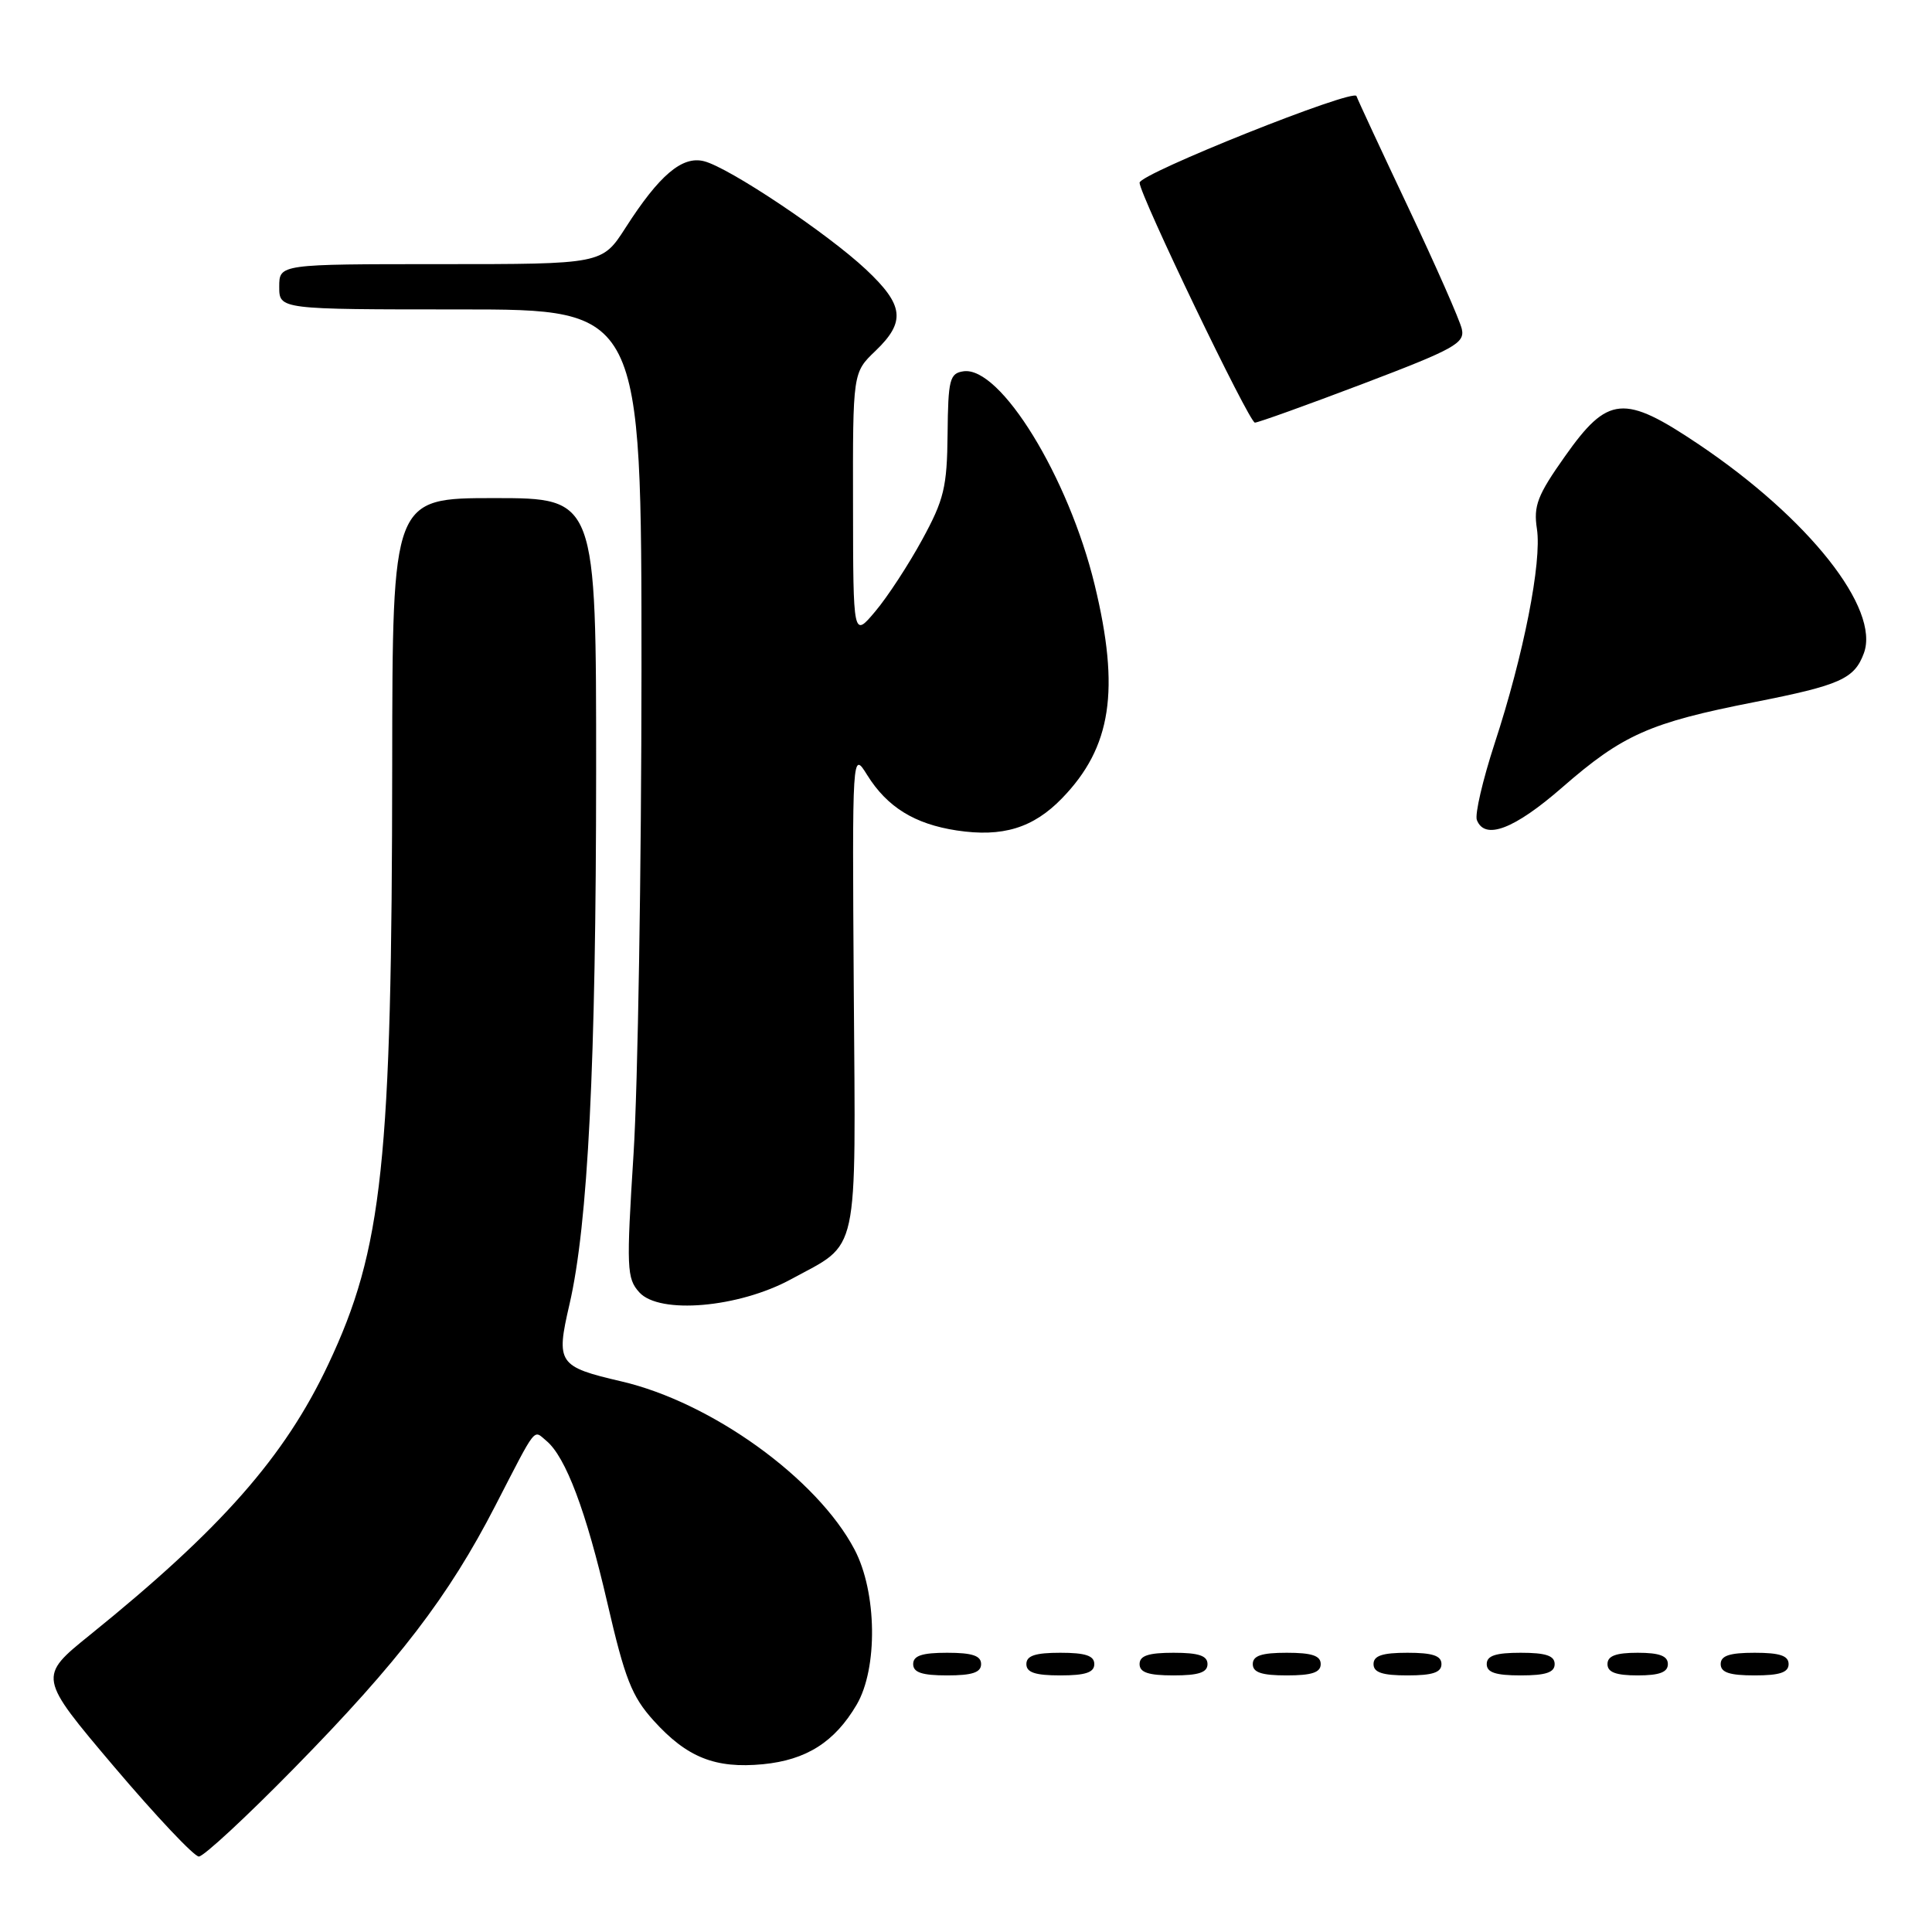 <?xml version="1.0" encoding="UTF-8" standalone="no"?>
<!DOCTYPE svg PUBLIC "-//W3C//DTD SVG 1.1//EN" "http://www.w3.org/Graphics/SVG/1.1/DTD/svg11.dtd" >
<svg xmlns="http://www.w3.org/2000/svg" xmlns:xlink="http://www.w3.org/1999/xlink" version="1.1" viewBox="0 0 256 256">
 <g >
 <path fill="currentColor"
d=" M 39.02 234.25 C 52.84 220.16 59.45 211.53 65.64 199.50 C 71.20 188.72 70.63 189.45 72.39 190.91 C 74.96 193.04 77.67 200.25 80.47 212.36 C 82.80 222.45 83.71 224.78 86.61 227.99 C 91.03 232.88 94.77 234.37 101.09 233.77 C 106.84 233.21 110.59 230.84 113.50 225.90 C 116.34 221.08 116.21 210.98 113.23 205.32 C 108.29 195.92 94.29 185.82 82.33 183.04 C 73.95 181.09 73.65 180.64 75.45 172.87 C 77.92 162.24 78.98 140.97 78.99 102.25 C 79.00 66.00 79.00 66.00 65.50 66.00 C 52.00 66.00 52.00 66.00 51.97 101.25 C 51.93 154.06 50.71 165.50 43.50 180.78 C 37.73 193.03 29.32 202.58 11.94 216.62 C 5.04 222.19 5.04 222.19 15.12 234.10 C 20.67 240.64 25.72 246.00 26.35 246.00 C 26.98 246.00 32.68 240.72 39.02 234.25 Z  M 130.00 220.50 C 130.00 219.39 128.83 219.00 125.50 219.00 C 122.17 219.00 121.00 219.39 121.00 220.50 C 121.00 221.61 122.17 222.00 125.50 222.00 C 128.83 222.00 130.00 221.61 130.00 220.50 Z  M 145.00 220.50 C 145.00 219.39 143.83 219.00 140.50 219.00 C 137.17 219.00 136.00 219.39 136.00 220.50 C 136.00 221.61 137.17 222.00 140.50 222.00 C 143.83 222.00 145.00 221.61 145.00 220.50 Z  M 160.00 220.50 C 160.00 219.39 158.83 219.00 155.50 219.00 C 152.17 219.00 151.00 219.39 151.00 220.50 C 151.00 221.61 152.17 222.00 155.50 222.00 C 158.83 222.00 160.00 221.61 160.00 220.50 Z  M 175.00 220.50 C 175.00 219.39 173.83 219.00 170.50 219.00 C 167.17 219.00 166.00 219.39 166.00 220.50 C 166.00 221.61 167.17 222.00 170.50 222.00 C 173.83 222.00 175.00 221.61 175.00 220.50 Z  M 191.00 220.50 C 191.00 219.39 189.83 219.00 186.50 219.00 C 183.17 219.00 182.00 219.39 182.00 220.50 C 182.00 221.61 183.17 222.00 186.50 222.00 C 189.83 222.00 191.00 221.61 191.00 220.50 Z  M 206.00 220.50 C 206.00 219.39 204.83 219.00 201.50 219.00 C 198.17 219.00 197.00 219.39 197.00 220.50 C 197.00 221.61 198.17 222.00 201.50 222.00 C 204.83 222.00 206.00 221.61 206.00 220.50 Z  M 221.00 220.50 C 221.00 219.42 219.89 219.00 217.00 219.00 C 214.11 219.00 213.00 219.42 213.00 220.50 C 213.00 221.58 214.11 222.00 217.00 222.00 C 219.89 222.00 221.00 221.58 221.00 220.50 Z  M 237.00 220.50 C 237.00 219.39 235.83 219.00 232.50 219.00 C 229.17 219.00 228.00 219.39 228.00 220.50 C 228.00 221.61 229.17 222.00 232.50 222.00 C 235.83 222.00 237.00 221.61 237.00 220.50 Z  M 104.83 169.50 C 113.95 164.53 113.38 167.16 113.13 131.23 C 112.92 99.50 112.92 99.50 114.91 102.70 C 117.56 106.95 121.19 109.19 126.77 110.04 C 132.85 110.96 136.91 109.72 140.74 105.76 C 147.28 99.01 148.43 91.45 145.05 77.50 C 141.59 63.21 132.54 48.48 127.66 49.20 C 125.84 49.47 125.63 50.27 125.56 57.50 C 125.49 64.56 125.09 66.20 122.20 71.50 C 120.40 74.80 117.61 79.08 115.99 81.00 C 113.05 84.50 113.05 84.50 113.03 66.94 C 113.00 49.37 113.00 49.37 116.00 46.50 C 120.04 42.63 119.78 40.43 114.75 35.71 C 109.61 30.89 96.59 22.19 93.28 21.36 C 90.39 20.63 87.36 23.20 82.88 30.19 C 79.79 35.00 79.79 35.00 58.40 35.00 C 37.00 35.00 37.00 35.00 37.00 38.00 C 37.00 41.00 37.00 41.00 61.00 41.00 C 85.00 41.00 85.00 41.00 85.00 88.75 C 84.99 115.01 84.52 143.87 83.95 152.87 C 82.99 168.07 83.04 169.39 84.71 171.24 C 87.37 174.19 97.87 173.29 104.83 169.50 Z  M 207.01 104.33 C 215.03 97.34 218.59 95.76 232.48 93.03 C 243.84 90.79 245.71 89.96 246.97 86.56 C 249.15 80.67 239.69 68.70 225.09 58.88 C 215.15 52.20 213.06 52.39 207.34 60.50 C 203.72 65.62 203.18 67.02 203.65 70.08 C 204.32 74.46 201.89 86.79 198.04 98.53 C 196.47 103.35 195.41 107.90 195.69 108.65 C 196.74 111.37 200.66 109.87 207.01 104.33 Z  M 180.61 50.85 C 192.74 46.24 194.12 45.47 193.70 43.60 C 193.44 42.44 190.26 35.23 186.64 27.57 C 183.01 19.90 179.91 13.23 179.74 12.73 C 179.39 11.68 151.00 23.02 151.00 24.21 C 151.00 25.79 165.52 55.99 166.28 56.00 C 166.70 56.00 173.16 53.68 180.61 50.85 Z "/>
</g>
</svg>